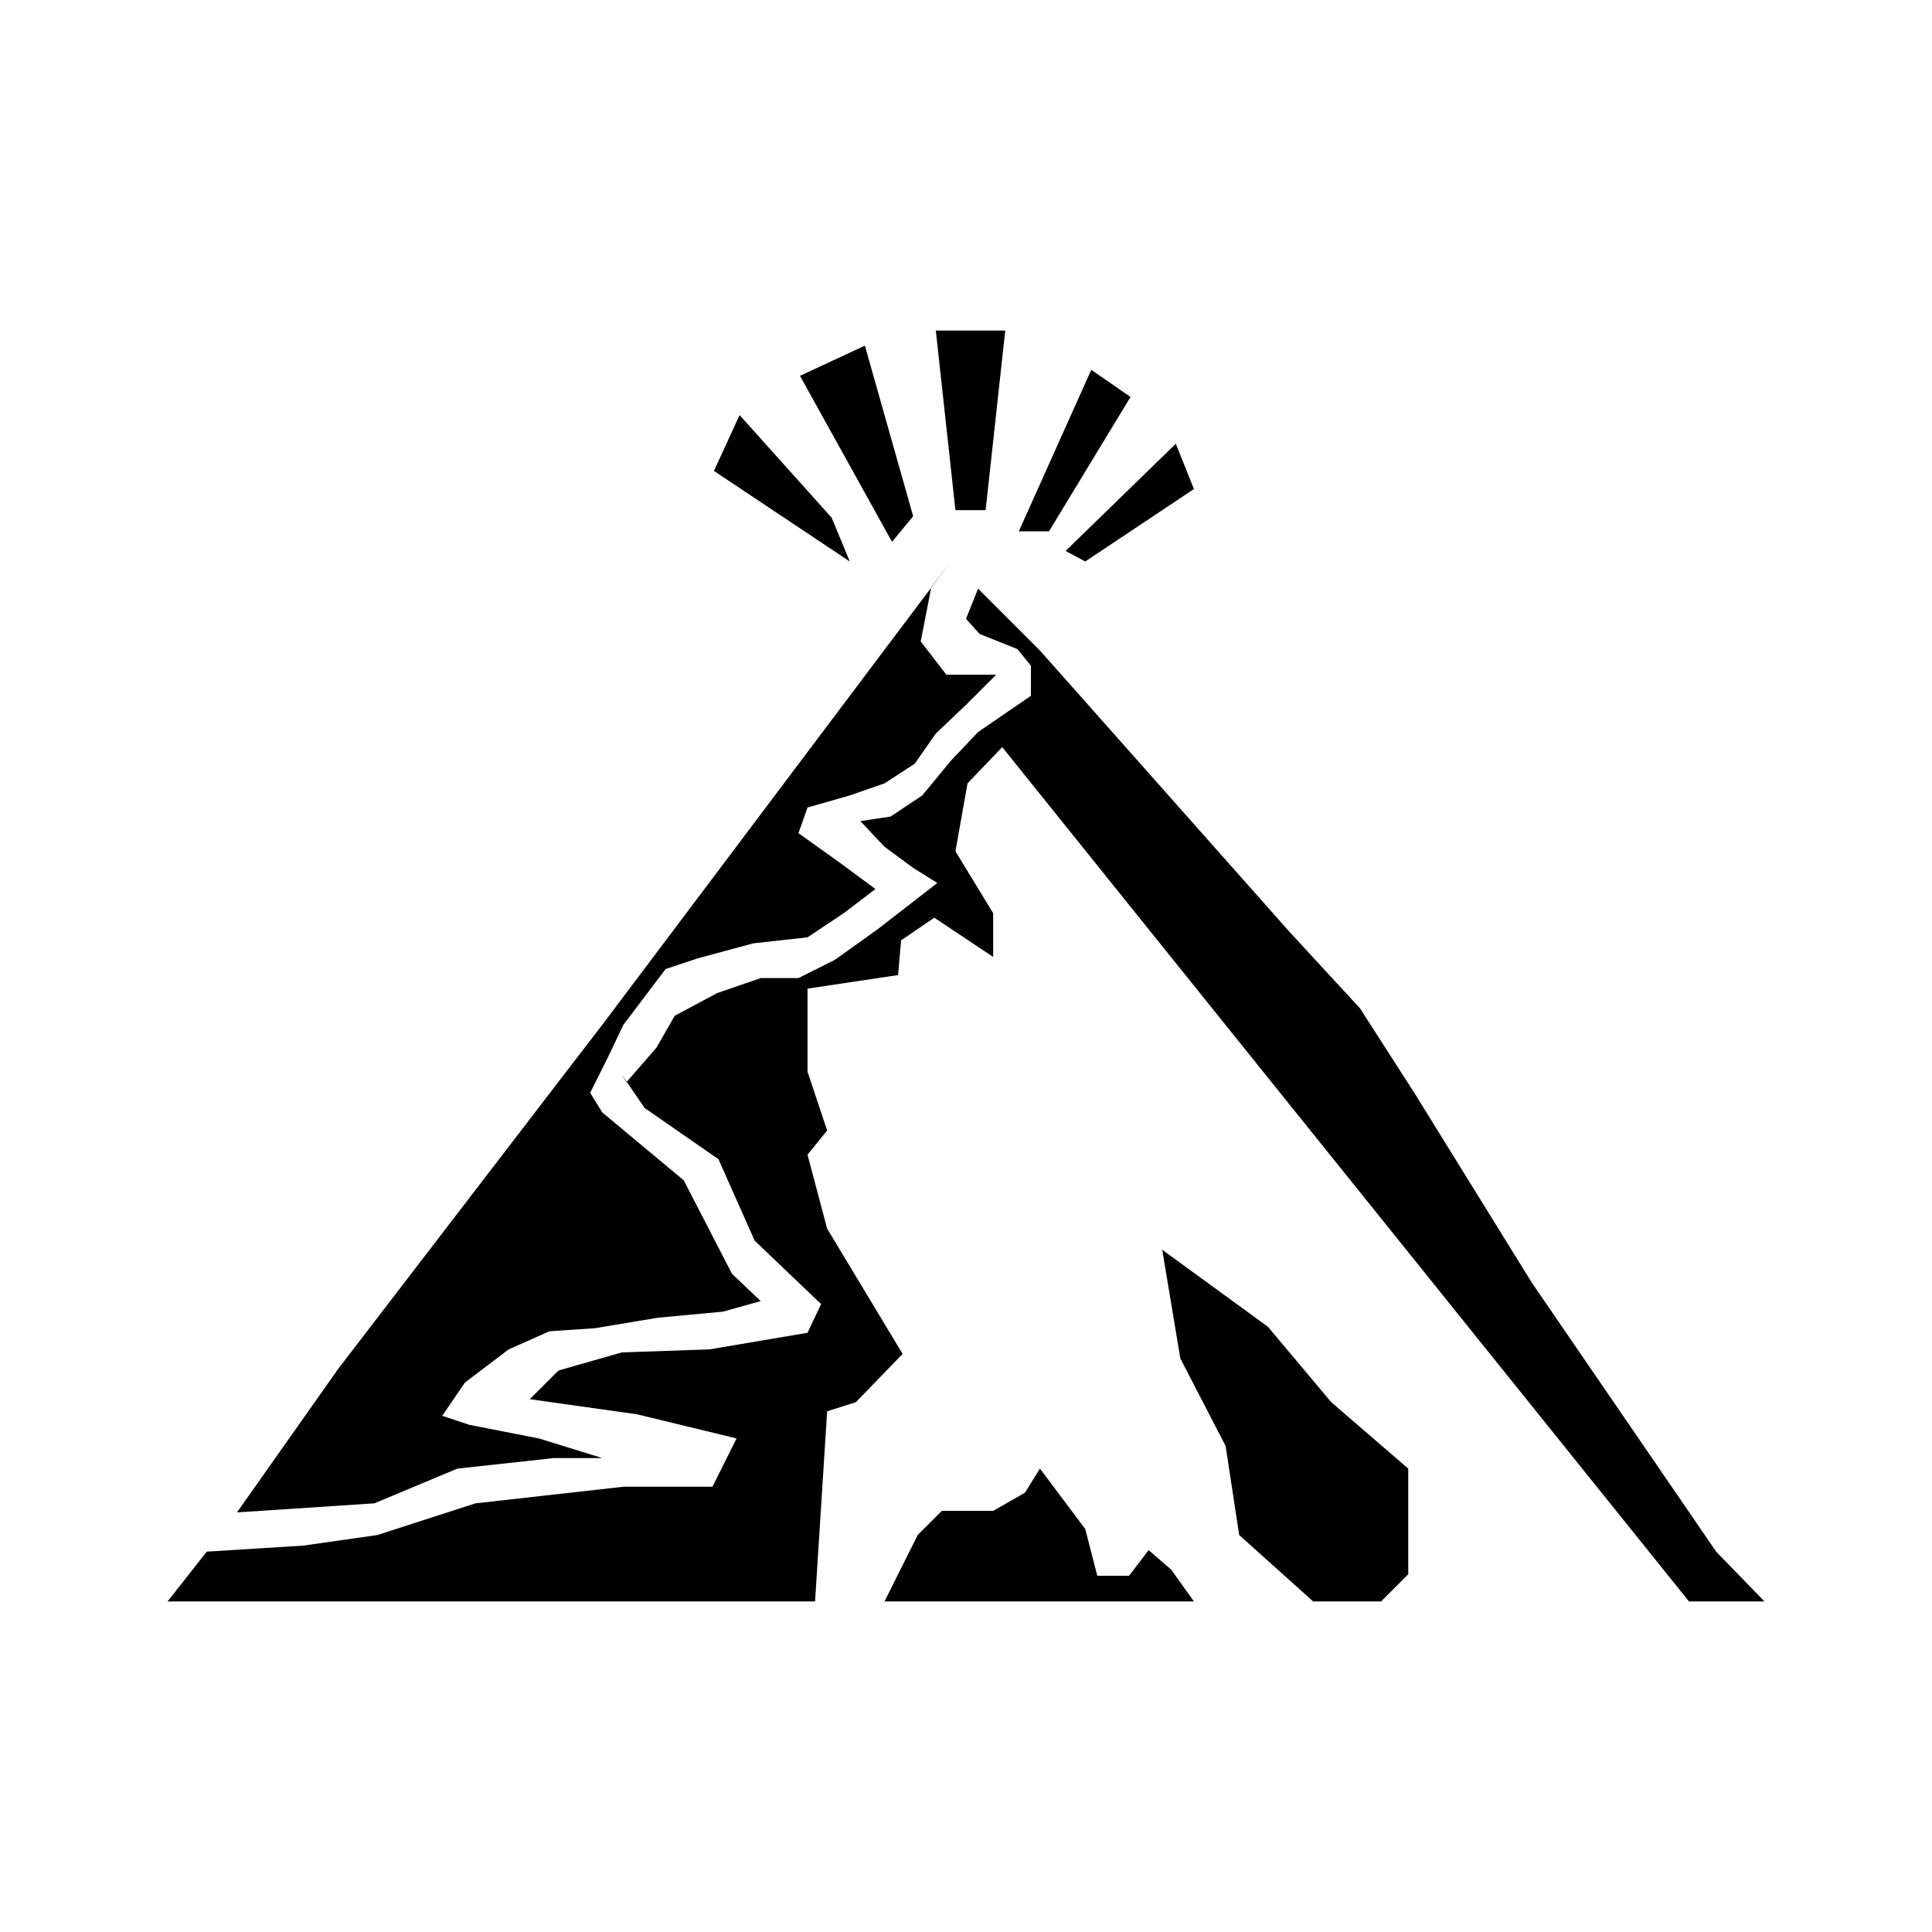<svg id="mountain-summit" xmlns="http://www.w3.org/2000/svg" x="0px" y="0px" viewBox="0 0 128 128">
<polygon id="XMLID_4_" points="58.6,106.1 79.1,106.1 77.6,104 76.1,102.7 74.8,104.4 72.7,104.4 71.9,101.3 68.9,97.3 67.9,98.9 
	65.8,100.1 62.4,100.1 60.8,101.7 59.8,103.7 "/>
<polygon id="XMLID_1_" points="87,106.1 82.1,101.7 81.2,95.8 78.2,90 77,82.8 84,87.9 88.2,92.9 93.3,97.3 93.3,104.3 91.5,106.1 
	"/>
<polygon id="XMLID_8_" points="113.7,102.8 101.5,85 93.7,72.4 90.1,66.8 85.4,61.7 68.9,43.1 64.8,39 64,41 64.9,42 67.4,43 
	68.3,44.1 68.3,46.1 64.8,48.5 63,50.4 61.1,52.7 59,54.1 57,54.4 58.6,56.1 60.5,57.5 62.1,58.5 58.1,61.6 55.3,63.6 52.9,64.8 
	50.4,64.8 47.5,65.8 44.7,67.3 43.5,69.4 41.5,71.7 41.2,71.2 42.7,73.4 47.6,76.8 50,82.2 54.4,86.4 53.5,88.3 47,89.4 41.2,89.6 
	37,90.8 35.1,92.7 42.2,93.7 48.8,95.3 47.2,98.5 41.3,98.5 31.5,99.6 25,101.7 20.1,102.4 13.7,102.8 11.1,106.1 54,106.1 
	54.8,93.5 56.7,92.9 59.8,89.7 54.8,81.4 53.5,76.5 54.8,74.9 53.5,71 53.5,65.5 59.5,64.6 59.7,62.3 61.9,60.8 65.8,63.4 
	65.8,60.5 63.3,56.4 64.1,51.9 66.4,49.5 111.9,106.1 116.9,106.1 "/>
<polygon id="XMLID_5_" points="62.7,44.7 61,42.5 61.7,38.9 63,37.2 39.9,67.9 37.9,70.5 22.4,90.7 15.7,100.2 24.8,99.6 30.3,97.3 
	36.7,96.6 39.9,96.6 35.7,95.3 31.1,94.4 29.3,93.8 30.8,91.6 33.7,89.4 36.4,88.2 39.4,88 43.6,87.3 47.9,86.9 50.4,86.2 
	48.5,84.4 45.3,78.2 39.9,73.7 39.1,72.4 40.3,70 41.3,67.9 44.1,64.2 46.2,63.5 49.9,62.5 53.5,62.1 55.9,60.5 58,58.9 55.7,57.2 
	52.9,55.2 53.5,53.5 56.3,52.7 58.6,51.9 60.6,50.6 62,48.6 64,46.7 66,44.7 "/>
<polygon id="XMLID_2_" points="56.3,37.2 47.3,31.2 49,27.5 55.1,34.3 "/>
<polygon id="XMLID_3_" points="59.1,35.9 60.5,34.2 57.3,22.9 53,24.9 "/>
<polygon id="XMLID_6_" points="63.3,33.8 65.3,33.8 66.6,21.9 62,21.9 "/>
<polygon id="XMLID_7_" points="67.5,35.2 72.3,24.5 74.9,26.3 69.5,35.2 "/>
<polygon id="XMLID_9_" points="70.6,36.5 77.9,29.4 79.1,32.4 71.9,37.2 "/>
</svg>

